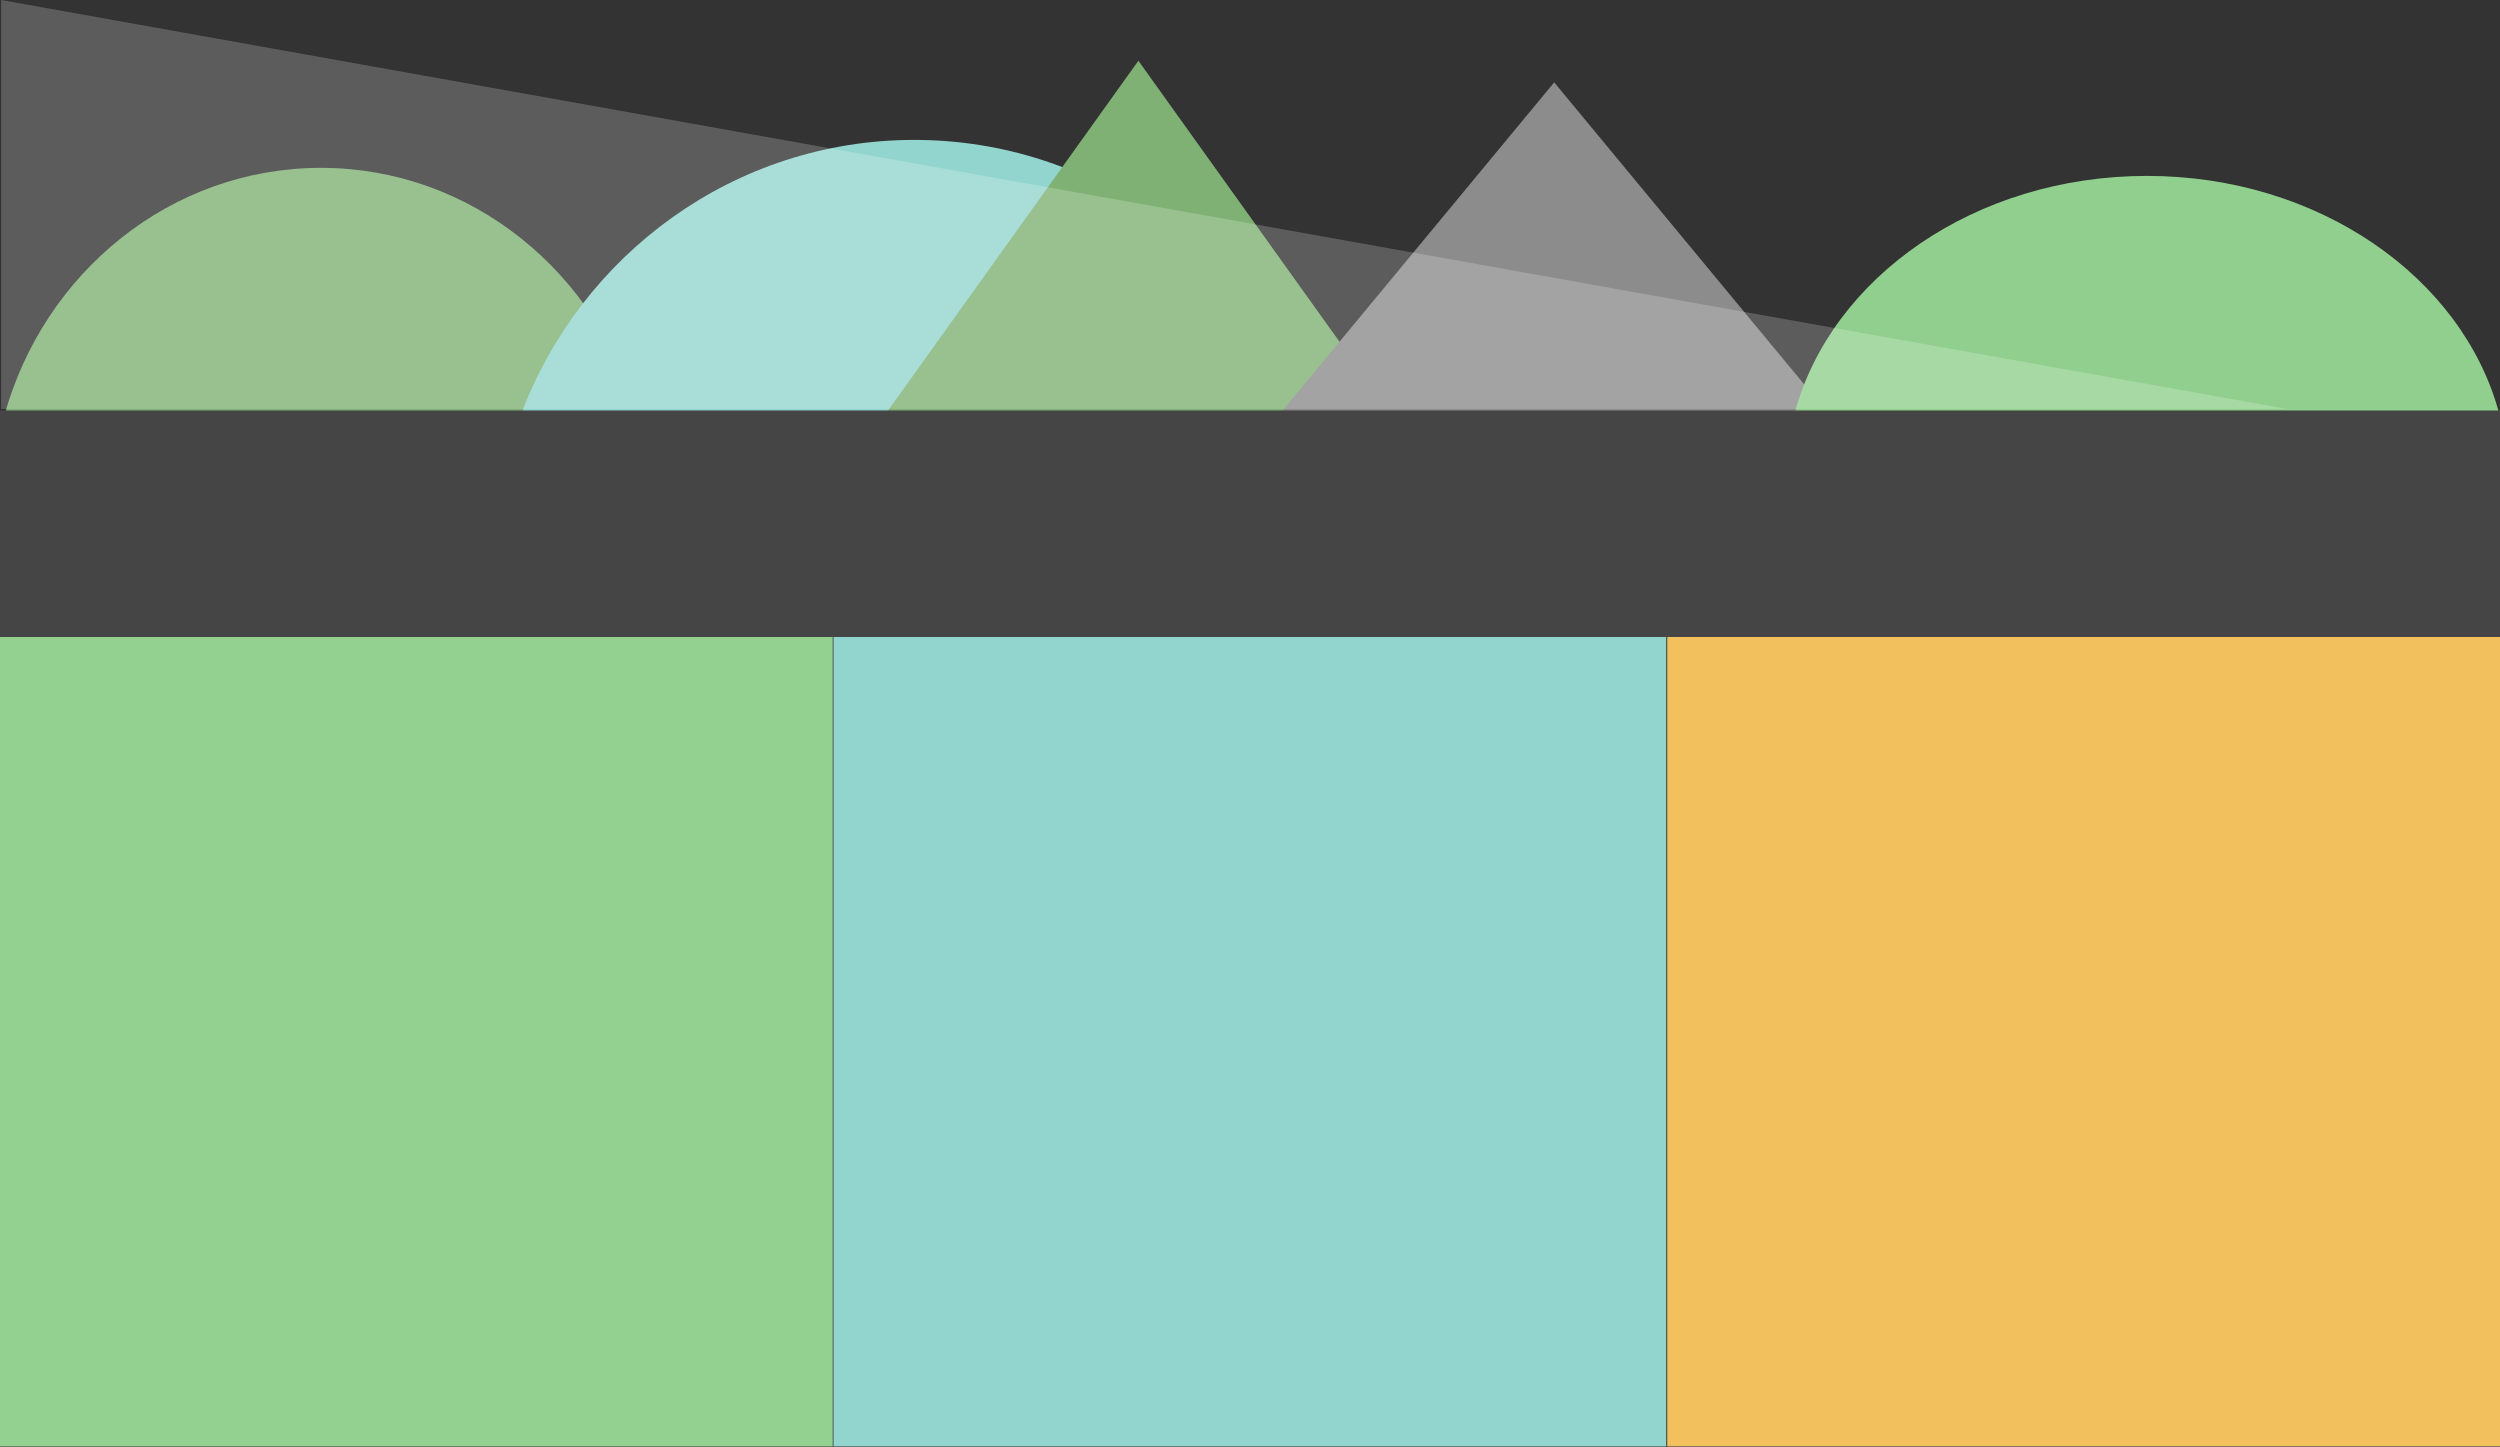 <?xml version="1.0" encoding="UTF-8" standalone="no"?><!DOCTYPE svg PUBLIC "-//W3C//DTD SVG 1.1//EN" "http://www.w3.org/Graphics/SVG/1.1/DTD/svg11.dtd"><svg width="100%" height="100%" viewBox="0 0 800 463" version="1.1" xmlns="http://www.w3.org/2000/svg" xmlns:xlink="http://www.w3.org/1999/xlink" xml:space="preserve" style="fill-rule:evenodd;clip-rule:evenodd;stroke-linejoin:round;stroke-miterlimit:1.414;"><rect x="0" y="0" width="800" height="463" fill="#333333" stroke="none"/><g><path d="M1.355,133.125c12.579,-45.823 53.212,-79.413 101.339,-79.413c48.127,0 88.76,33.59 101.34,79.413l-202.679,0Z" style="fill:#7fb174;"/><path d="M166.593,132.924c19.23,-51.496 68.403,-88.155 125.966,-88.155c57.564,0 106.737,36.659 125.967,88.155l-251.933,0Z" style="fill:#92d5ce;"/><path d="M444.889,132.056l-161.209,0l80.605,-112.618l80.604,112.618Z" style="fill:#7fb174;"/><path d="M584.833,132.056l-174.979,0l87.489,-105.695l87.49,105.695Z" style="fill:#8c8c8c;"/><path d="M574.328,132.056c11.749,-43.369 57.763,-75.766 112.669,-75.766c54.906,0 100.92,32.397 112.669,75.766l-225.338,0Z" style="fill:#91cf8e;"/><g><rect x="0" y="203.389" width="266.472" height="259.449" style="fill:#93d190;"/><rect x="266.71" y="203.389" width="266.487" height="259.446" style="fill:#92d5ce;"/><rect x="533.513" y="203.389" width="266.487" height="259.446" style="fill:#f2c05d;"/></g><rect x="0" y="131.423" width="800" height="72.382" style="fill:#454545;"/><path d="M800,203.804l-800,0l0,-72.381l800,0l0,72.381Zm-793,-65.381l0,58.382l786,0l0,-58.382l-786,0Z" style="fill:#454545;"/><path d="M0.356,0l731.518,130.882l-731.518,0l0,-130.882Z" style="fill:#fff;fill-opacity:0.2;"/></g></svg>
